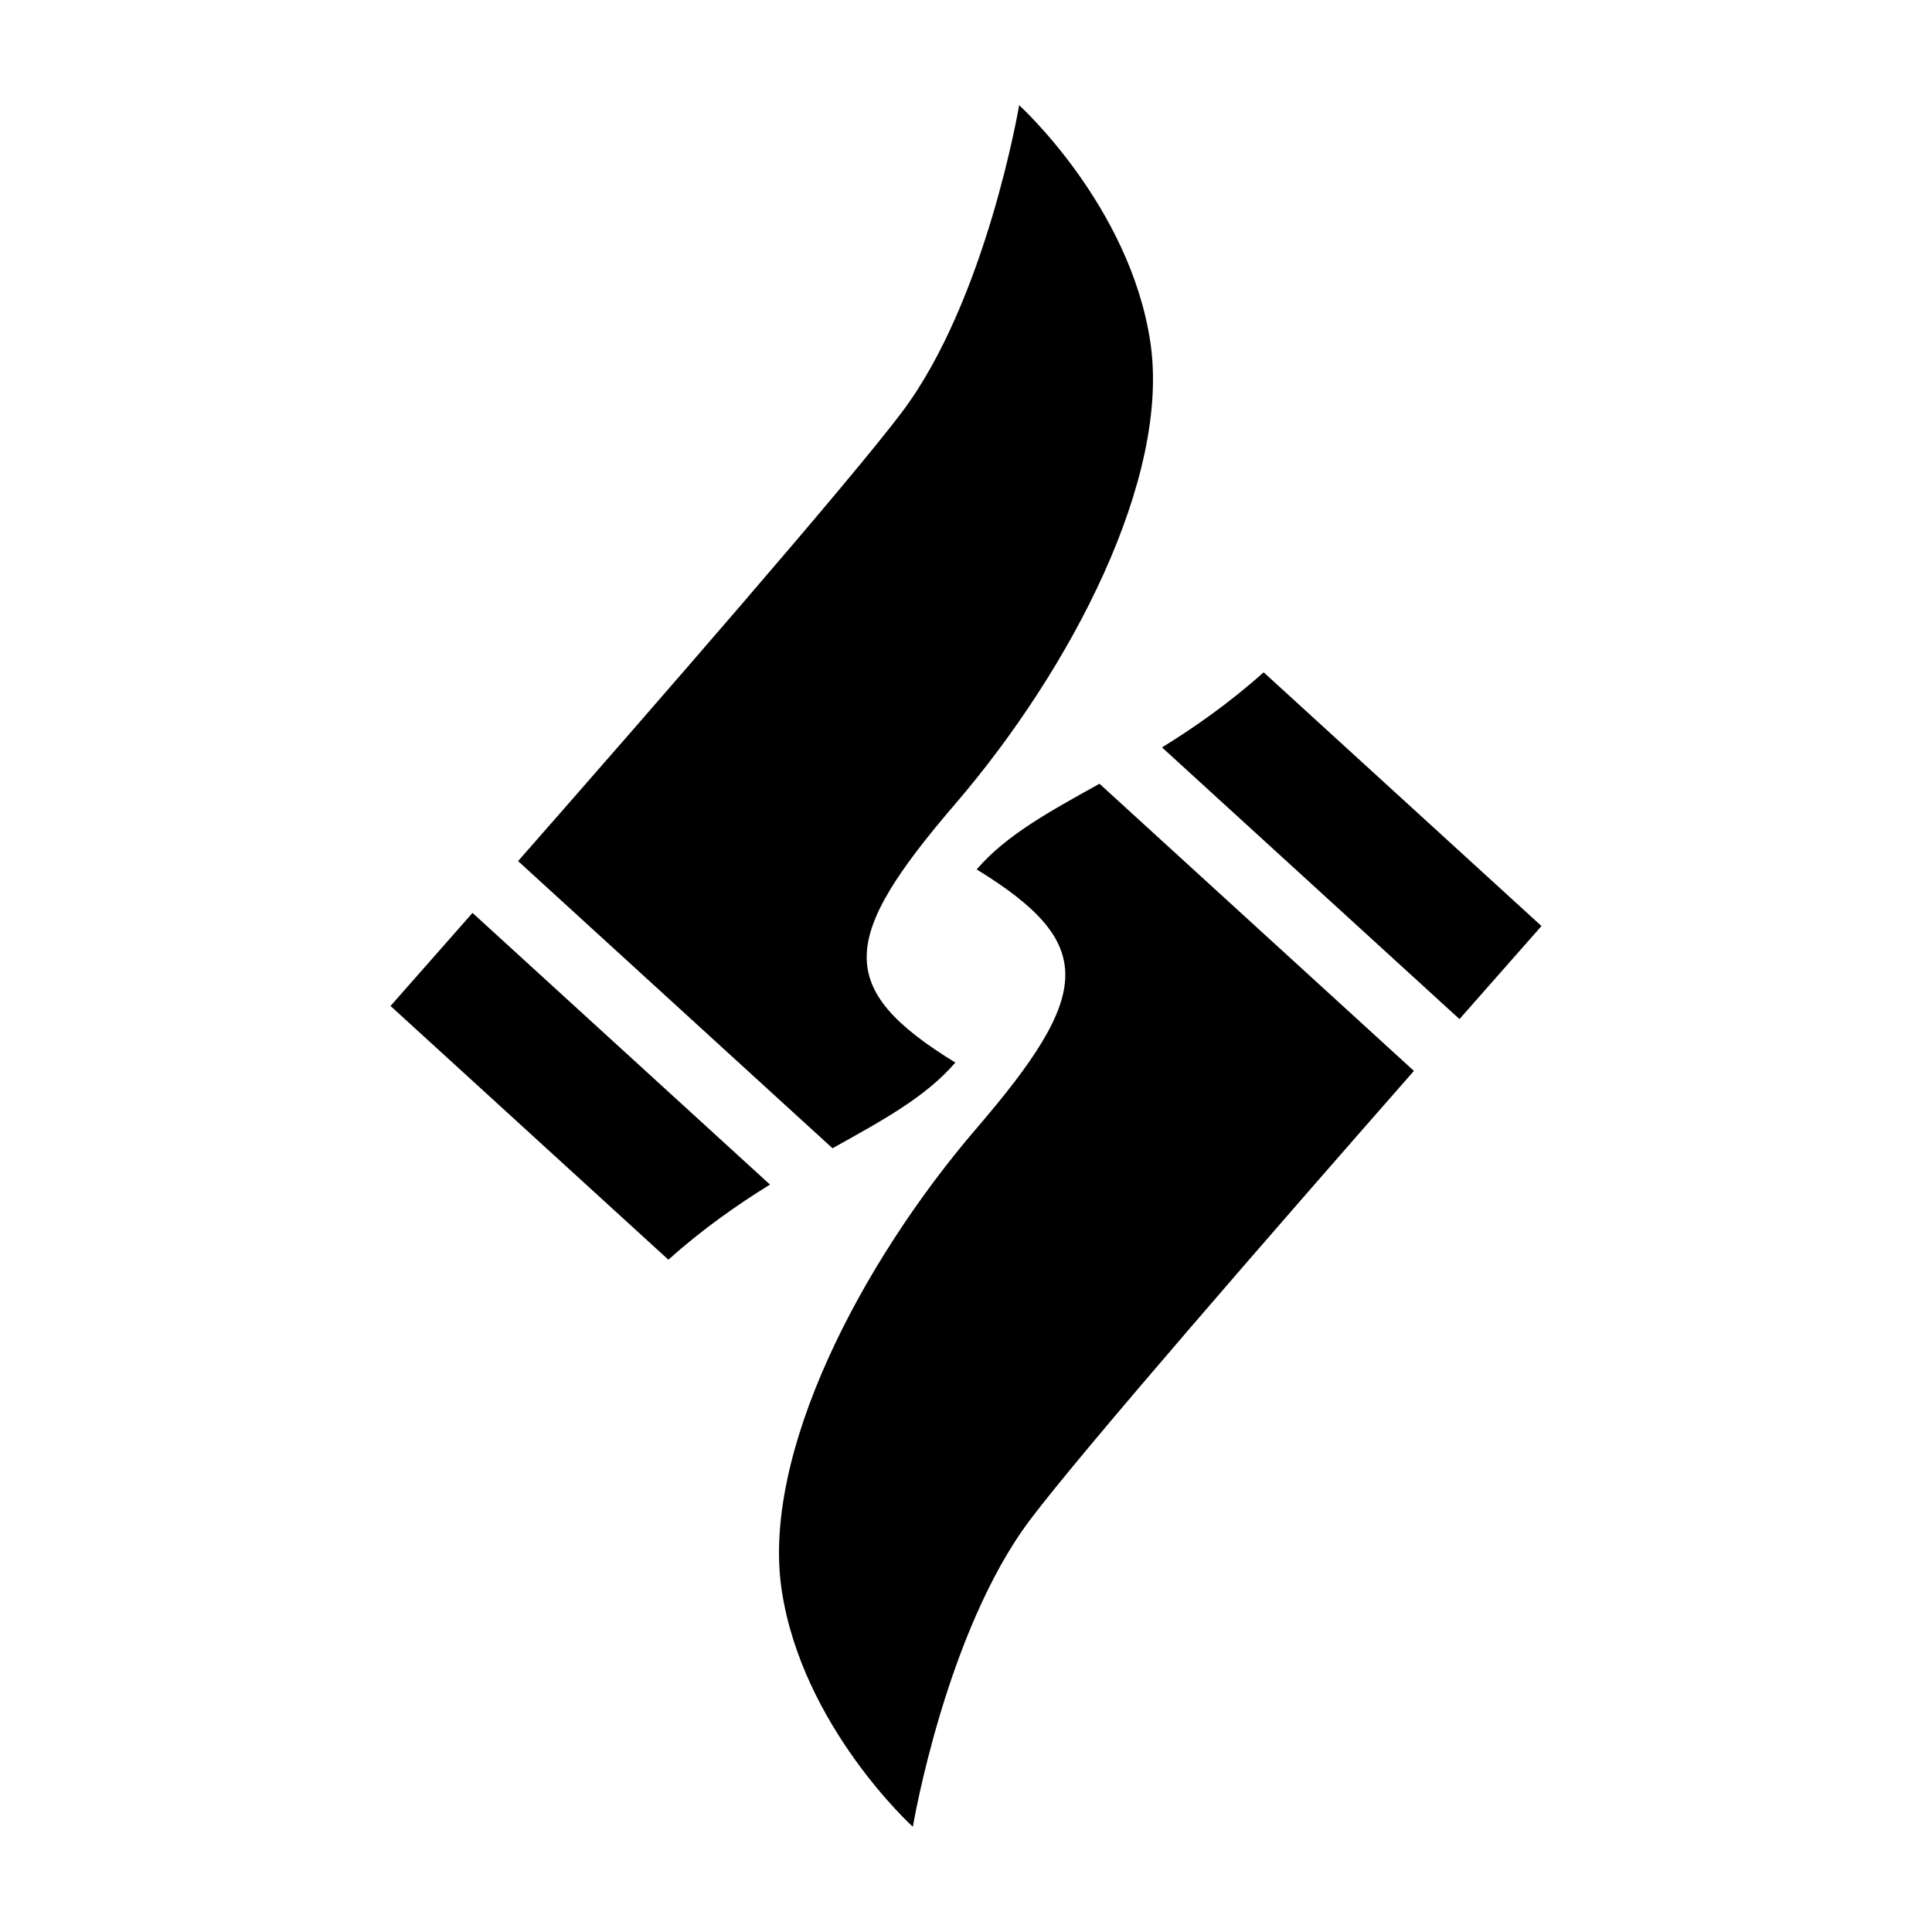 <?xml version="1.0" encoding="UTF-8" standalone="no"?>
<!-- Created with Inkscape (http://www.inkscape.org/) -->

<svg
   xmlns:dc="http://purl.org/dc/elements/1.1/"
   xmlns:cc="http://creativecommons.org/ns#"
   xmlns:rdf="http://www.w3.org/1999/02/22-rdf-syntax-ns#"
   xmlns:svg="http://www.w3.org/2000/svg"
   xmlns="http://www.w3.org/2000/svg"
   xmlns:sodipodi="http://sodipodi.sourceforge.net/DTD/sodipodi-0.dtd"
   xmlns:inkscape="http://www.inkscape.org/namespaces/inkscape"
   width="280"
   height="280"
   id="svg2"
   version="1.1"
   inkscape:version="0.91 r13725"
   sodipodi:docname="profession-weaver.svg">
  <defs
     id="defs4" />
  <sodipodi:namedview
     id="base"
     pagecolor="#ffffff"
     bordercolor="#666666"
     borderopacity="1.0"
     inkscape:pageopacity="0.0"
     inkscape:pageshadow="2"
     inkscape:zoom="0.5"
     inkscape:cx="-2178.5769"
     inkscape:cy="-714.38001"
     inkscape:document-units="px"
     inkscape:current-layer="layer1"
     showgrid="false"
     borderlayer="true"
     inkscape:showpageshadow="false"
     inkscape:window-width="3840"
     inkscape:window-height="1883"
     inkscape:window-x="0"
     inkscape:window-y="49"
     inkscape:window-maximized="1" />
  <g
     inkscape:label="Calque 1"
     inkscape:groupmode="layer"
     id="layer1"
     transform="translate(0,-772.362)">
    <path
       style="fill:#000000;fill-opacity:1;fill-rule:evenodd;stroke:none;stroke-width:1px;stroke-linecap:butt;stroke-linejoin:miter;stroke-opacity:1"
       d="m 147.704,787.609 c 0,0 -4.75,28.25 -17,44.5 -7.604,10.087 -35.341,41.95 -55.619,65.049 l 45.568,41.617 c 7.284,-4.054 13.513,-7.433 17.801,-12.416 -17.5,-10.75 -16.75,-18 0,-37.5 16.75,-19.5 31.25,-47.25 28.25,-67 -3,-19.75 -19,-34.25 -19,-34.25 z m 35.434,82.189 c -5.042,4.501 -10.008,7.962 -14.729,10.885 l 43.111,39.373 c 4.534,-5.151 9.235,-10.49 11.883,-13.486 l -40.266,-36.772 z m -23.791,16.15 c -7.284,4.054 -13.513,7.433 -17.801,12.416 17.5,10.75 16.75,18 0,37.5 -16.75,19.5 -31.25,47.25 -28.25,67 3,19.75 19,34.25 19,34.25 0,0 4.75,-28.25 17,-44.5 7.604,-10.087 35.341,-41.95 55.619,-65.049 l -45.568,-41.617 z m -90.867,18.719 c -4.534,5.151 -9.235,10.49 -11.883,13.486 l 40.266,36.772 c 5.042,-4.501 10.008,-7.962 14.729,-10.885 l -43.111,-39.373 z"
       id="path4196"
       inkscape:connector-curvature="0" />
  </g>
</svg>
